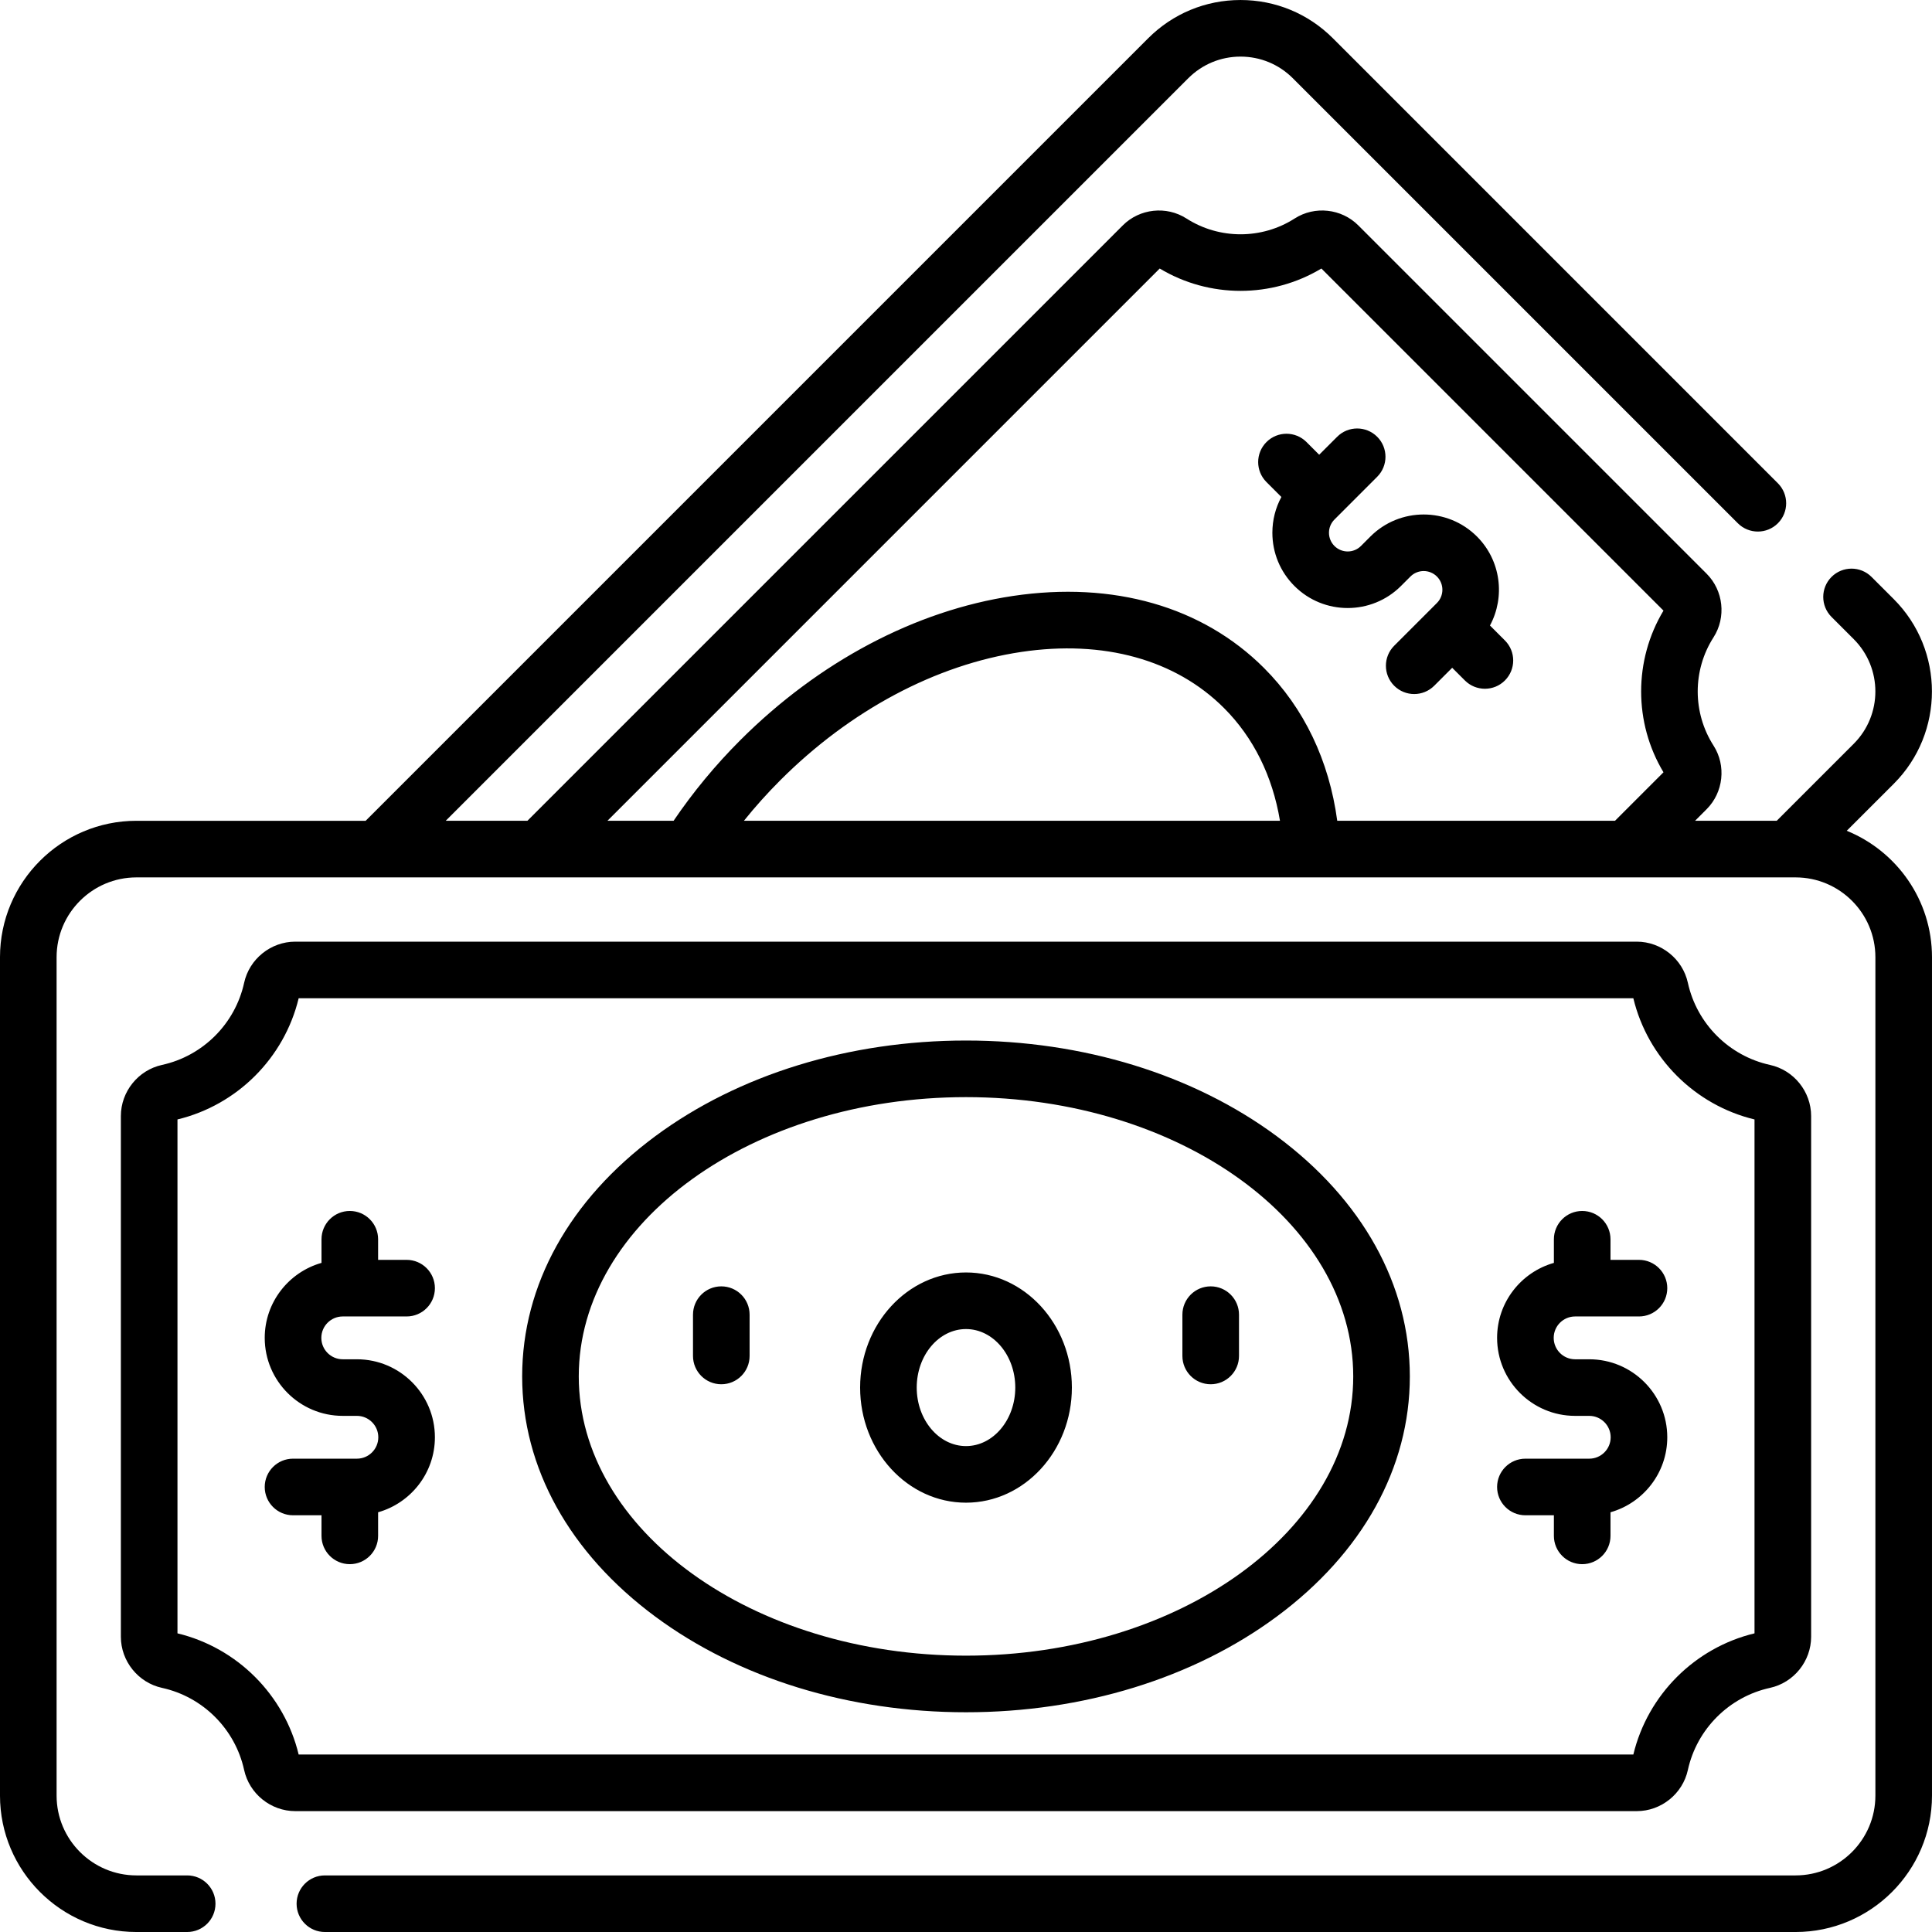 <svg height="512pt" viewBox="0 0 512 512" width="512pt" xmlns="http://www.w3.org/2000/svg"><path d="m320.848 340.898c-4.145 0-7.5 3.359-7.5 7.5v10.945c0 4.141 3.355 7.5 7.5 7.5 4.145 0 7.5-3.359 7.5-7.5v-10.945c0-4.141-3.359-7.5-7.5-7.5zm-64.848-3.684c-15.473 0-28.059 13.684-28.059 30.504s12.586 30.508 28.059 30.508 28.059-13.688 28.059-30.508-12.586-30.504-28.059-30.504zm0 46.012c-7.199 0-13.059-6.957-13.059-15.508 0-8.547 5.855-15.504 13.059-15.504s13.059 6.957 13.059 15.504c0 8.551-5.859 15.508-13.059 15.508zm-64.848-42.328c-4.145 0-7.5 3.359-7.5 7.5v10.945c0 4.141 3.355 7.5 7.5 7.5 4.145 0 7.5-3.359 7.5-7.5v-10.945c0-4.141-3.355-7.5-7.5-7.5zm-100.324 7.977h16.926c4.145 0 7.5-3.355 7.5-7.5 0-4.141-3.355-7.5-7.5-7.5h-7.551v-5.457c0-4.141-3.355-7.5-7.5-7.5-4.141 0-7.5 3.359-7.5 7.5v6.258c-8.668 2.457-15.047 10.426-15.047 19.871 0 11.398 9.273 20.672 20.672 20.672h3.754c3.129 0 5.672 2.547 5.672 5.672 0 3.129-2.543 5.672-5.672 5.672h-16.926c-4.145 0-7.5 3.359-7.5 7.5s3.355 7.5 7.5 7.5h7.547v5.457c0 4.141 3.359 7.5 7.5 7.5 4.145 0 7.5-3.359 7.5-7.5v-6.254c8.672-2.457 15.051-10.426 15.051-19.875 0-11.398-9.273-20.668-20.672-20.668h-3.754c-3.129 0-5.672-2.547-5.672-5.672 0-3.129 2.543-5.676 5.672-5.676zm304.027-183.109c4.07-7.562 2.926-17.211-3.449-23.586-7.781-7.781-20.445-7.781-28.234 0l-2.508 2.512c-1.938 1.934-5.082 1.934-7.02 0-.934-.938-1.453-2.184-1.453-3.508 0-1.324.52-2.57 1.457-3.508l11.32-11.324c2.93-2.93 2.93-7.68 0-10.605-2.93-2.93-7.68-2.93-10.605 0l-4.766 4.762-3.363-3.363c-2.93-2.93-7.68-2.93-10.605 0-2.934 2.93-2.934 7.676-.004 10.605l3.953 3.953c-1.555 2.879-2.387 6.113-2.387 9.48 0 5.332 2.078 10.344 5.848 14.113 7.781 7.781 20.445 7.781 28.23 0l2.512-2.512c1.934-1.934 5.082-1.934 7.016 0s1.934 5.082 0 7.016l-1.25 1.254s-.004 0-.004.004c-.004 0-.004 0-.004.004l-10.062 10.062c-2.93 2.93-2.93 7.676-.004 10.605 1.465 1.465 3.387 2.199 5.305 2.199 1.918 0 3.84-.734 5.305-2.199l4.762-4.762 3.367 3.363c1.465 1.465 3.383 2.195 5.305 2.195 1.918 0 3.836-.73 5.301-2.195 2.93-2.93 2.93-7.676 0-10.605zm94.555 54.398 12.453-12.449c13.492-13.492 13.492-35.449 0-48.945l-5.883-5.879c-2.93-2.93-7.676-2.93-10.605-.004-2.93 2.93-2.93 7.68 0 10.609l5.883 5.883c7.645 7.645 7.645 20.086 0 27.73l-20.41 20.406h-21.645l3.074-3.074c4.457-4.457 5.227-11.547 1.824-16.855-5.586-8.715-5.586-19.977 0-28.688 3.402-5.309 2.633-12.395-1.824-16.855l-92.32-92.32c-4.457-4.457-11.547-5.227-16.852-1.824-8.715 5.586-19.977 5.586-28.691 0-5.309-3.402-12.395-2.633-16.855 1.824l-157.793 157.793h-21.645l196.773-196.773c3.703-3.703 8.625-5.742 13.863-5.742 5.238 0 10.16 2.039 13.863 5.742l117.93 117.93c2.93 2.93 7.68 2.926 10.605 0 2.93-2.93 2.93-7.68 0-10.605l-117.926-117.93c-6.539-6.535-15.227-10.137-24.473-10.137-9.246 0-17.938 3.602-24.473 10.137l-207.379 207.379h-60.754c-19.934 0-36.152 16.219-36.152 36.152v222.18c0 19.934 16.219 36.152 36.152 36.152h13.453c4.145 0 7.5-3.359 7.5-7.5s-3.355-7.5-7.5-7.5h-13.453c-11.664 0-21.152-9.488-21.152-21.152v-222.18c0-11.664 9.488-21.152 21.152-21.152h146.379.012.016 293.289c11.664 0 21.152 9.488 21.152 21.152v222.18c0 11.664-9.488 21.152-21.152 21.152h-389.746c-4.145 0-7.5 3.359-7.5 7.5s3.355 7.5 7.5 7.5h389.746c19.934 0 36.152-16.219 36.152-36.152v-222.18c0-15.137-9.355-28.125-22.59-33.504zm-292.266-2.648c2.996-3.734 6.215-7.32 9.633-10.738 18.551-18.551 41.234-30.629 63.867-34.008 21.801-3.258 40.883 2.02 53.723 14.863 7.816 7.812 12.863 18.039 14.84 29.883zm243.695-12.852-12.852 12.852h-73.605c-2.156-15.977-8.789-29.867-19.406-40.488-16.289-16.289-39.926-23.07-66.547-19.094-25.793 3.852-51.453 17.43-72.258 38.234-6.59 6.59-12.516 13.758-17.664 21.348h-17.527l146.355-146.355c13.141 7.895 29.703 7.895 42.844 0l90.66 90.66c-7.895 13.141-7.895 29.703 0 42.844zm-102.508 96.43c-22.082-16.34-51.32-25.344-82.332-25.344s-60.25 9.004-82.332 25.344c-22.758 16.848-35.289 39.457-35.289 63.664 0 24.211 12.531 46.816 35.289 63.664 22.082 16.34 51.32 25.344 82.332 25.344s60.25-9.004 82.332-25.344c22.758-16.848 35.289-39.457 35.289-63.664 0-24.207-12.531-46.816-35.289-63.664zm-82.332 137.672c-56.586 0-102.621-33.199-102.621-74.008 0-40.809 46.035-74.008 102.621-74.008s102.621 33.199 102.621 74.008c0 40.809-46.035 74.008-102.621 74.008zm191.301 30.301c2.375-10.848 10.918-19.391 21.77-21.766 6.312-1.383 10.898-7.078 10.898-13.543v-138c0-6.465-4.586-12.16-10.898-13.543-10.852-2.375-19.395-10.918-21.77-21.77-1.383-6.312-7.078-10.898-13.543-10.898h-355.516c-6.465 0-12.16 4.586-13.543 10.898-2.375 10.852-10.918 19.395-21.77 21.77-6.312 1.383-10.898 7.074-10.898 13.543v138c0 6.465 4.586 12.16 10.898 13.543 10.852 2.371 19.395 10.918 21.77 21.77 1.383 6.312 7.078 10.895 13.543 10.895h355.516c6.465.004 12.16-4.582 13.543-10.898zm-368.152-4.098c-3.82-15.832-16.285-28.297-32.117-32.117v-136.188c15.832-3.82 28.297-16.285 32.117-32.113h353.703c3.82 15.828 16.285 28.293 32.113 32.113v136.188c-15.828 3.82-28.297 16.285-32.113 32.117zm338.27-116.094h16.926c4.141 0 7.5-3.355 7.5-7.5 0-4.141-3.359-7.5-7.5-7.5h-7.547v-5.457c0-4.141-3.359-7.5-7.5-7.5-4.145 0-7.5 3.359-7.5 7.5v6.258c-8.672 2.457-15.051 10.426-15.051 19.871 0 11.398 9.273 20.672 20.672 20.672h3.754c3.129 0 5.672 2.547 5.672 5.672 0 3.129-2.543 5.672-5.672 5.672h-16.926c-4.145 0-7.5 3.359-7.5 7.5s3.355 7.5 7.5 7.5h7.551v5.457c0 4.141 3.355 7.5 7.5 7.5 4.141 0 7.5-3.359 7.5-7.5v-6.254c8.668-2.457 15.047-10.426 15.047-19.875 0-11.398-9.273-20.668-20.672-20.668h-3.754c-3.129 0-5.672-2.547-5.672-5.672 0-3.129 2.543-5.676 5.672-5.676zm0 0"/></svg>